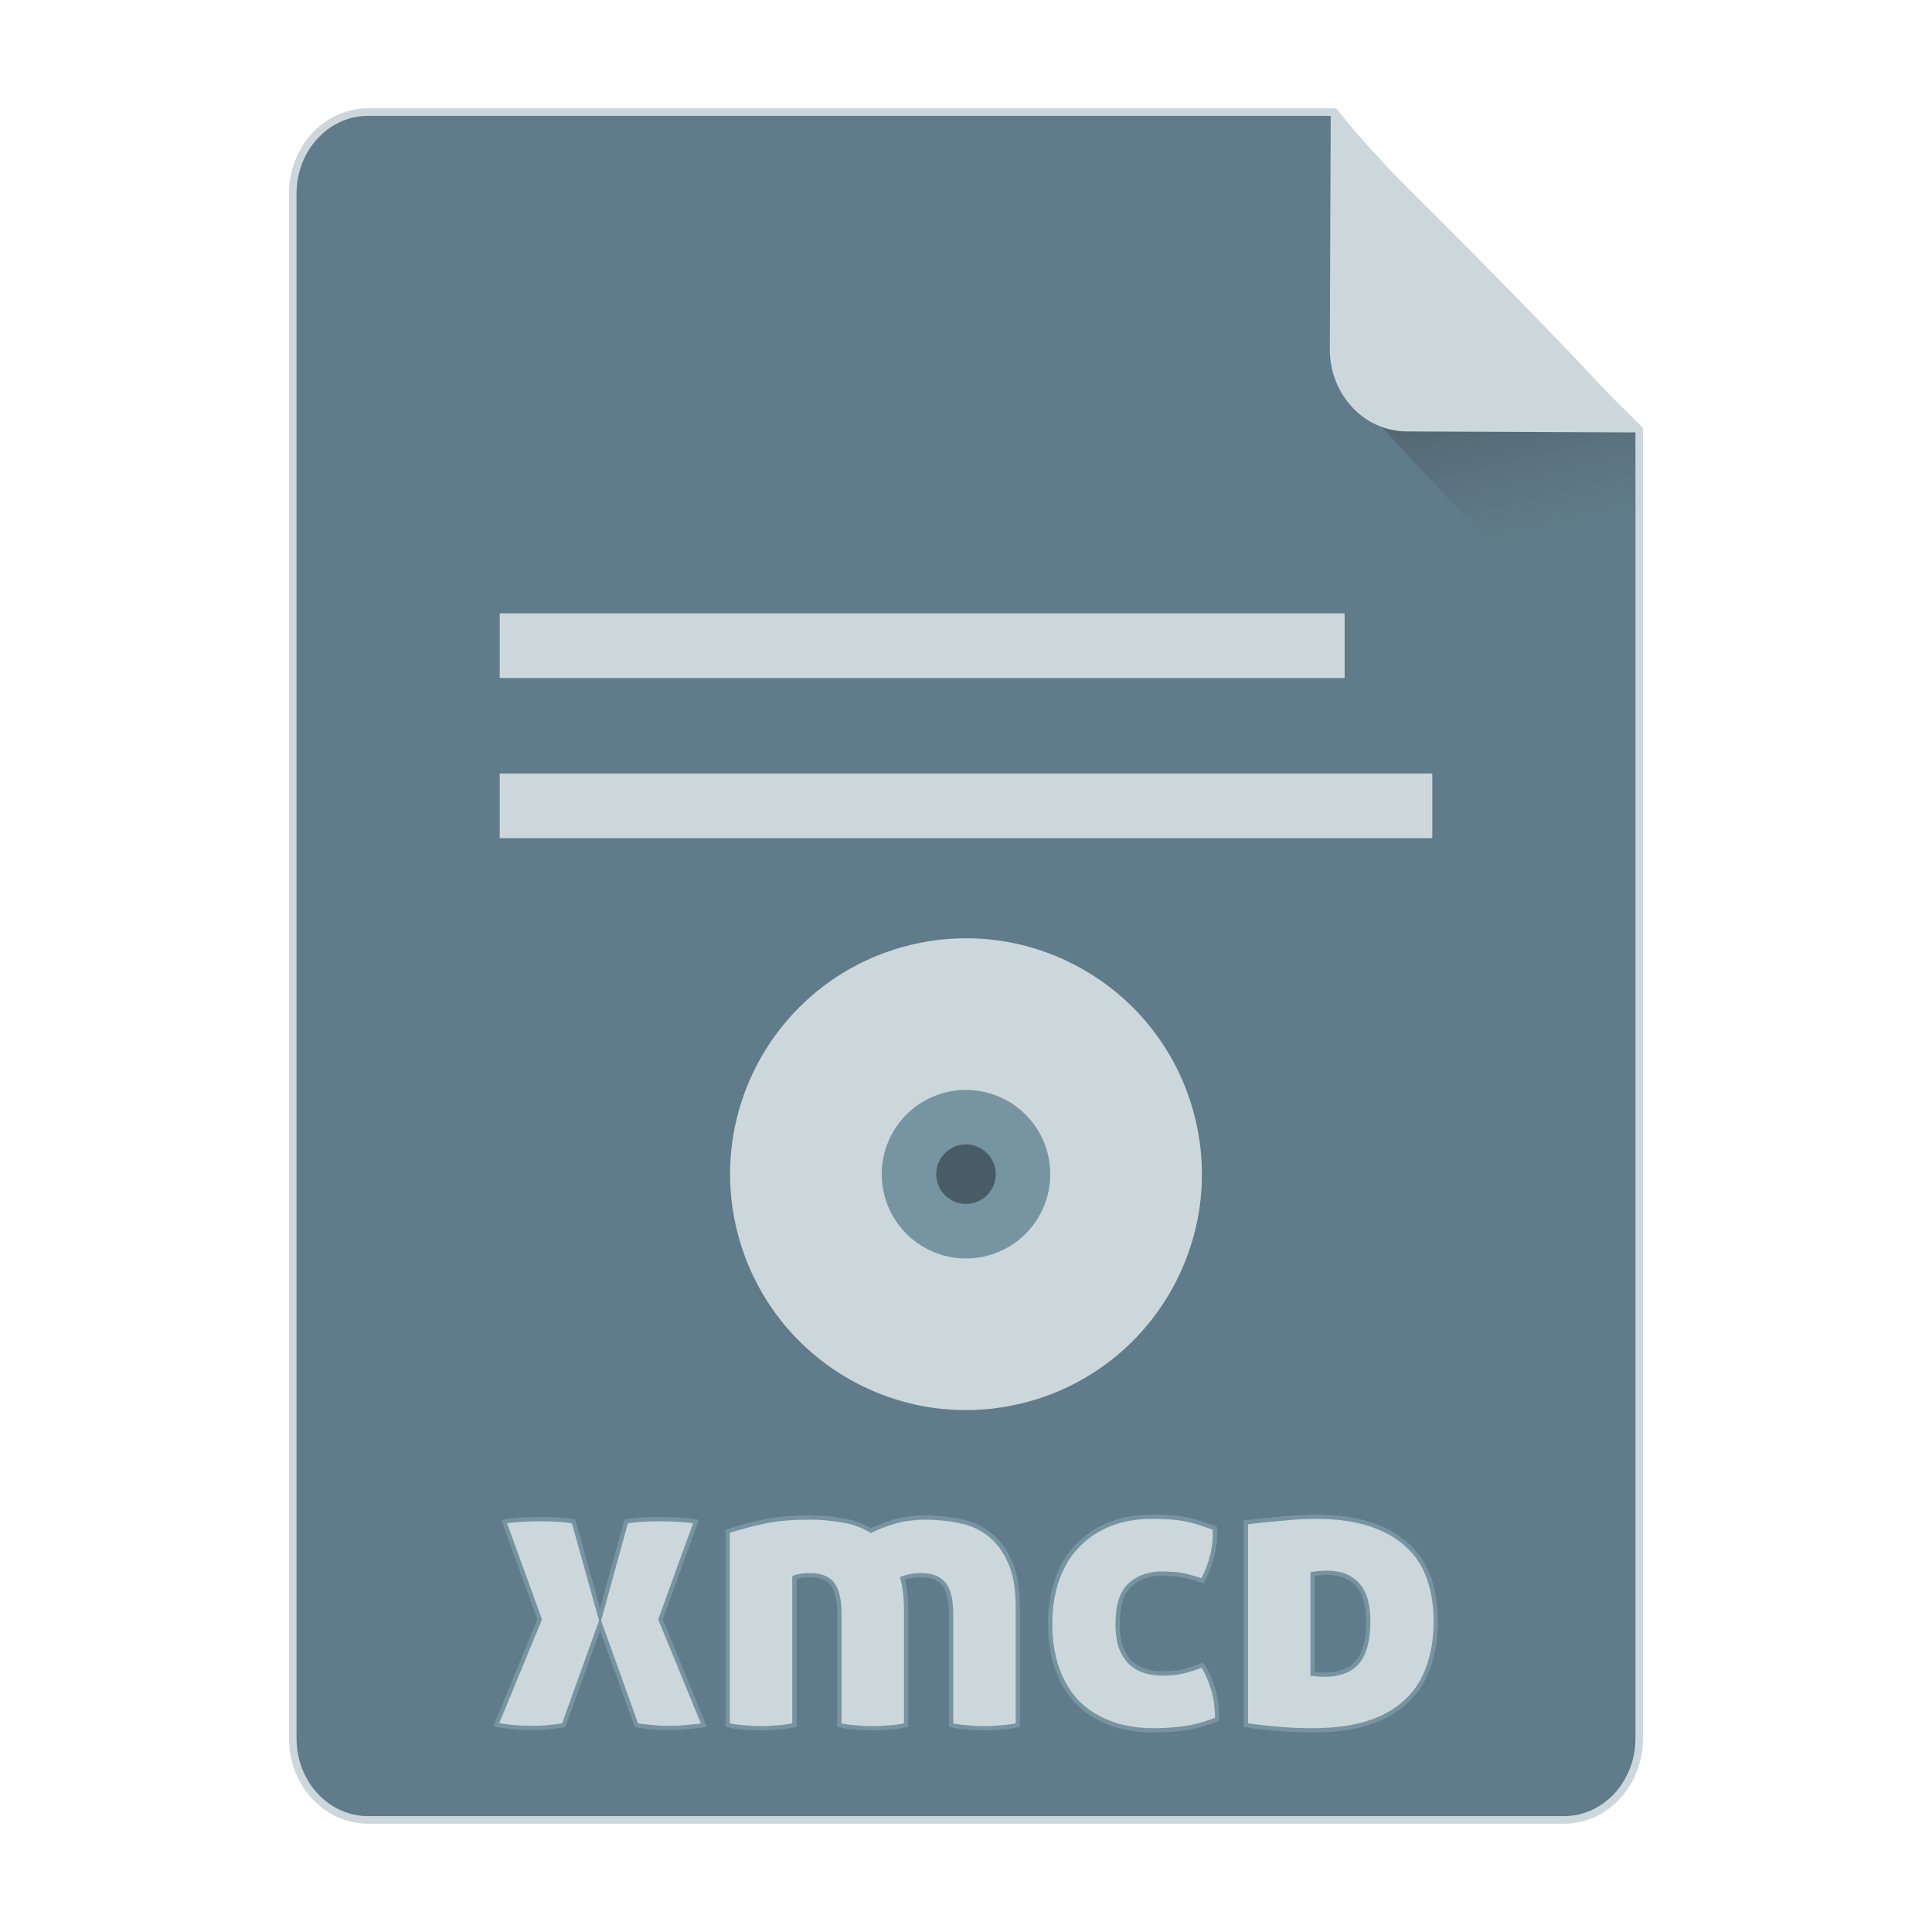<?xml version="1.0" encoding="UTF-8" standalone="no"?>
<!-- Created with Inkscape (http://www.inkscape.org/) -->

<svg
   xmlns:osb="http://www.openswatchbook.org/uri/2009/osb"
   xmlns:dc="http://purl.org/dc/elements/1.1/"
   xmlns:cc="http://creativecommons.org/ns#"
   xmlns:rdf="http://www.w3.org/1999/02/22-rdf-syntax-ns#"
   xmlns:svg="http://www.w3.org/2000/svg"
   xmlns="http://www.w3.org/2000/svg"
   xmlns:xlink="http://www.w3.org/1999/xlink"
   xmlns:sodipodi="http://sodipodi.sourceforge.net/DTD/sodipodi-0.dtd"
   xmlns:inkscape="http://www.inkscape.org/namespaces/inkscape"
   width="512px"
   height="512px"
   viewBox="0 0 512 512"
   version="1.1"
   id="SVGRoot"
   inkscape:version="0.92.1 r15371"
   sodipodi:docname="xmcd.svg">
  <sodipodi:namedview
     id="base"
     pagecolor="#ffffff"
     bordercolor="#666666"
     borderopacity="1.0"
     inkscape:pageopacity="0.0"
     inkscape:pageshadow="2"
     inkscape:zoom="1.4142136"
     inkscape:cx="267.3785"
     inkscape:cy="235.71053"
     inkscape:document-units="px"
     inkscape:current-layer="layer1"
     showgrid="false"
     inkscape:window-width="1280"
     inkscape:window-height="947"
     inkscape:window-x="0"
     inkscape:window-y="0"
     inkscape:window-maximized="1" />
  <defs
     id="defs4710">
    <linearGradient
       inkscape:collect="always"
       id="linearGradient4573">
      <stop
         style="stop-color:#181818;stop-opacity:0.306"
         offset="0"
         id="stop4569" />
      <stop
         style="stop-color:#404040;stop-opacity:0"
         offset="1"
         id="stop4571" />
    </linearGradient>
    <marker
       inkscape:stockid="DotM"
       orient="auto"
       refY="0.0"
       refX="0.0"
       id="DotM"
       style="overflow:visible"
       inkscape:isstock="true">
      <path
         id="path4618"
         d="M -2.5,-1.0 C -2.5,1.76 -4.74,4.0 -7.5,4.0 C -10.26,4.0 -12.5,1.76 -12.5,-1.0 C -12.5,-3.76 -10.26,-6.0 -7.5,-6.0 C -4.74,-6.0 -2.5,-3.76 -2.5,-1.0 z "
         style="fill-rule:evenodd;stroke:#000000;stroke-width:1.0pt"
         transform="scale(0.4) translate(7.4, 1)" />
    </marker>
    <linearGradient
       osb:paint="solid"
       id="linearGradient5207">
      <stop
         id="stop5209"
         offset="0"
         style="stop-color:#000015;stop-opacity:1;" />
    </linearGradient>
    <clipPath
       id="clipPath3006-9-8"
       clipPathUnits="userSpaceOnUse">
      <path
         inkscape:export-ydpi="90"
         inkscape:export-xdpi="90"
         transform="matrix(1.202,0,0,1.202,-93.204,-75.172)"
         d="m 483,275.5 a 192.5,192.5 0 1 1 -385,0 192.5,192.5 0 1 1 385,0 z"
         sodipodi:ry="192.5"
         sodipodi:rx="192.5"
         sodipodi:cy="275.5"
         sodipodi:cx="290.5"
         id="path3008-1-1"
         style="fill:#ffffff;fill-opacity:1;stroke:none;display:inline"
         sodipodi:type="arc" />
    </clipPath>
    <mask
       id="mask3818-4"
       maskUnits="userSpaceOnUse">
      <path
         sodipodi:type="arc"
         style="fill:#ffffff;fill-opacity:1;stroke:none;display:inline"
         id="path3820-9"
         sodipodi:cx="290.5"
         sodipodi:cy="275.5"
         sodipodi:rx="192.5"
         sodipodi:ry="192.5"
         d="m 483,275.5 a 192.5,192.5 0 1 1 -385,0 192.5,192.5 0 1 1 385,0 z"
         transform="matrix(1.202,0,0,1.202,-93.204,-75.172)"
         inkscape:export-xdpi="90"
         inkscape:export-ydpi="90" />
    </mask>
    <clipPath
       id="clipPath3006"
       clipPathUnits="userSpaceOnUse">
      <path
         inkscape:export-ydpi="90"
         inkscape:export-xdpi="90"
         transform="matrix(1.202,0,0,1.202,-93.204,-75.172)"
         d="m 483,275.5 a 192.5,192.5 0 1 1 -385,0 192.5,192.5 0 1 1 385,0 z"
         sodipodi:ry="192.5"
         sodipodi:rx="192.5"
         sodipodi:cy="275.5"
         sodipodi:cx="290.5"
         id="path3008"
         style="fill:#ffffff;fill-opacity:1;stroke:none;display:inline"
         sodipodi:type="arc" />
    </clipPath>
    <clipPath
       id="clipPath3006-9"
       clipPathUnits="userSpaceOnUse">
      <path
         inkscape:export-ydpi="90"
         inkscape:export-xdpi="90"
         transform="matrix(1.202,0,0,1.202,-93.204,-75.172)"
         d="m 483,275.5 a 192.5,192.5 0 1 1 -385,0 192.5,192.5 0 1 1 385,0 z"
         sodipodi:ry="192.5"
         sodipodi:rx="192.5"
         sodipodi:cy="275.5"
         sodipodi:cx="290.5"
         id="path3008-1"
         style="fill:#ffffff;fill-opacity:1;stroke:none;display:inline"
         sodipodi:type="arc" />
    </clipPath>
    <mask
       maskUnits="userSpaceOnUse"
       id="mask3818-0">
      <path
         inkscape:export-ydpi="90"
         inkscape:export-xdpi="90"
         transform="matrix(1.202,0,0,1.202,-93.204,-75.172)"
         d="m 483,275.5 a 192.5,192.5 0 1 1 -385,0 192.5,192.5 0 1 1 385,0 z"
         sodipodi:ry="192.5"
         sodipodi:rx="192.5"
         sodipodi:cy="275.5"
         sodipodi:cx="290.5"
         id="path3820-8"
         style="fill:#ffffff;fill-opacity:1;stroke:none;display:inline"
         sodipodi:type="arc" />
    </mask>
    <mask
       maskUnits="userSpaceOnUse"
       id="mask3818-2">
      <path
         inkscape:export-ydpi="90"
         inkscape:export-xdpi="90"
         transform="matrix(1.202,0,0,1.202,-93.204,-75.172)"
         d="m 483,275.5 a 192.5,192.5 0 1 1 -385,0 192.5,192.5 0 1 1 385,0 z"
         sodipodi:ry="192.5"
         sodipodi:rx="192.5"
         sodipodi:cy="275.5"
         sodipodi:cx="290.5"
         id="path3820-2-2"
         style="fill:#ffffff;fill-opacity:1;stroke:none;display:inline"
         sodipodi:type="arc" />
    </mask>
    <clipPath
       id="clipPath3934"
       clipPathUnits="userSpaceOnUse">
      <path
         id="path3936"
         d="m 0,0 0,1024 1024,0 L 1024,0 0,0 z m 278.438,333.844 119.781,0 c 9.837,42.315 19.86,84.586 29.938,126.844 9.87,-42.288 20.051,-84.502 29.688,-126.844 l 108.906,0 c 9.636,42.341 19.818,84.556 29.688,126.844 10.078,-42.258 20.1,-84.529 29.938,-126.844 l 119.188,0 c -26.262,110.731 -52.496,221.469 -78.281,332.312 l -122.812,0 c -10.594,-45.557 -21.466,-91.049 -32.375,-136.531 -10.663,45.511 -21.561,90.969 -32,136.531 l -122.812,0 c -25.714,-110.035 -52.029,-219.929 -78.25,-329.844 l -0.594,-2.469 z"
         style="fill:#ff3232;fill-opacity:1;stroke:none"
         inkscape:connector-curvature="0" />
    </clipPath>
    <clipPath
       id="clipPath3929"
       clipPathUnits="userSpaceOnUse">
      <path
         inkscape:connector-curvature="0"
         style="fill:#ff3232;fill-opacity:1;stroke:none"
         d="m 0,0 0,1024 1024,0 L 1024,0 0,0 z m 278.438,333.844 119.781,0 c 9.837,42.315 19.86,84.586 29.938,126.844 9.87,-42.288 20.051,-84.502 29.688,-126.844 l 108.906,0 c 9.636,42.341 19.818,84.556 29.688,126.844 10.078,-42.258 20.1,-84.529 29.938,-126.844 l 119.188,0 c -26.262,110.731 -52.496,221.469 -78.281,332.312 l -122.812,0 c -10.594,-45.557 -21.466,-91.049 -32.375,-136.531 -10.663,45.511 -21.561,90.969 -32,136.531 l -122.812,0 c -25.714,-110.035 -52.029,-219.929 -78.25,-329.844 l -0.594,-2.469 z"
         id="path3931" />
    </clipPath>
    <mask
       maskUnits="userSpaceOnUse"
       id="mask3818">
      <path
         inkscape:export-ydpi="90"
         inkscape:export-xdpi="90"
         transform="matrix(1.202,0,0,1.202,-93.204,-75.172)"
         d="m 483,275.5 a 192.5,192.5 0 1 1 -385,0 192.5,192.5 0 1 1 385,0 z"
         sodipodi:ry="192.5"
         sodipodi:rx="192.5"
         sodipodi:cy="275.5"
         sodipodi:cx="290.5"
         id="path3820"
         style="fill:#ffffff;fill-opacity:1;stroke:none;display:inline"
         sodipodi:type="arc" />
    </mask>
    <linearGradient
       inkscape:collect="always"
       xlink:href="#linearGradient4573"
       id="linearGradient4575"
       x1="408.843"
       y1="89.269"
       x2="420.611"
       y2="138.413"
       gradientUnits="userSpaceOnUse"
       gradientTransform="matrix(0.997,0,0,1,1.252,0)" />
    <linearGradient
       inkscape:collect="always"
       xlink:href="#linearGradient4573"
       id="linearGradient6771"
       gradientUnits="userSpaceOnUse"
       gradientTransform="matrix(0.997,0,0,1,1.252,0)"
       x1="408.843"
       y1="89.269"
       x2="420.611"
       y2="138.413" />
  </defs>
  <g
     id="layer1"
     inkscape:groupmode="layer"
     inkscape:label="Capa 1">
    <path
       style="opacity:1;fill:#607b89;fill-opacity:1;fill-rule:evenodd;stroke:#ccd7dc;stroke-width:2;stroke-linejoin:round;stroke-miterlimit:4;stroke-dasharray:none;stroke-dashoffset:0;stroke-opacity:1;paint-order:normal"
       d="m 97.584,29.7 c -11.079,0 -19.998,9.652 -19.998,21.641 V 460.661 c 0,11.989 8.919,21.639 19.998,21.639 H 414.416 c 11.079,0 19.998,-9.65 19.998,-21.639 V 113.796 c -0.334,-0.33 -0.469,-0.432 -0.814,-0.773 -9.642,-9.532 -23.807,-23.701 -37.645,-37.822 -6.919,-7.06 -13.755,-14.11 -19.904,-20.561 -6.149,-6.451 -11.609,-12.303 -15.775,-16.973 -3.083,-3.455 -4.823,-5.683 -6.625,-7.967 z"
       id="path4506"
       inkscape:connector-curvature="0"
       sodipodi:nodetypes="ssssssccccccs" />
    <g
       id="g4584"
       transform="matrix(0.383,0,0,0.383,74.407,31.974)"
       style="fill:#75abd3;fill-opacity:1;stroke:#9dc4df;stroke-opacity:1" />
    <path
       style="opacity:1;fill:#ccd7dc;fill-opacity:1;fill-rule:evenodd;stroke:#7794a1;stroke-width:1.142;stroke-linecap:square;stroke-linejoin:miter;stroke-miterlimit:4;stroke-dasharray:none;stroke-dashoffset:0;stroke-opacity:1;paint-order:markers fill stroke"
       d="M 305.293 401.951 C 300.968 401.951 297.131 402.65 293.783 404.045 C 290.435 405.44 287.61 407.393 285.309 409.904 C 283.007 412.346 281.264 415.309 280.078 418.797 C 278.892 422.284 278.299 426.122 278.299 430.307 C 278.299 434.631 278.892 438.536 280.078 442.023 C 281.264 445.441 283.007 448.407 285.309 450.918 C 287.68 453.359 290.574 455.241 293.992 456.566 C 297.41 457.892 301.352 458.555 305.816 458.555 C 308.467 458.555 311.117 458.38 313.768 458.031 C 316.418 457.682 319.348 456.881 322.557 455.625 C 322.557 452.626 322.207 449.976 321.51 447.674 C 320.812 445.302 319.871 443.174 318.686 441.291 C 316.663 442.058 314.884 442.616 313.35 442.965 C 311.885 443.314 310.14 443.488 308.117 443.488 C 306.513 443.488 304.978 443.28 303.514 442.861 C 302.119 442.443 300.864 441.744 299.748 440.768 C 298.702 439.791 297.828 438.467 297.131 436.793 C 296.503 435.049 296.189 432.887 296.189 430.307 C 296.189 425.424 297.271 422.006 299.434 420.053 C 301.666 418.03 304.455 417.018 307.803 417.018 C 308.709 417.018 309.547 417.053 310.314 417.123 C 311.151 417.123 311.989 417.193 312.826 417.332 C 313.663 417.472 314.535 417.68 315.441 417.959 C 316.418 418.168 317.5 418.484 318.686 418.902 C 319.871 416.67 320.743 414.403 321.301 412.102 C 321.859 409.73 322.067 407.358 321.928 404.986 C 320.254 404.359 318.719 403.835 317.324 403.416 C 315.999 402.998 314.675 402.684 313.35 402.475 C 312.094 402.265 310.804 402.126 309.479 402.057 C 308.153 401.987 306.758 401.951 305.293 401.951 z M 348.682 401.951 C 345.822 401.951 342.753 402.126 339.475 402.475 C 336.196 402.754 333.092 403.067 330.162 403.416 L 330.162 457.195 C 333.092 457.614 335.883 457.927 338.533 458.137 C 341.254 458.416 344.322 458.555 347.74 458.555 C 353.599 458.555 358.586 457.892 362.701 456.566 C 366.886 455.171 370.271 453.22 372.852 450.709 C 375.502 448.198 377.42 445.163 378.605 441.605 C 379.861 438.048 380.488 434.072 380.488 429.678 C 380.488 425.493 379.895 421.691 378.709 418.273 C 377.523 414.856 375.641 411.961 373.061 409.59 C 370.48 407.149 367.167 405.265 363.121 403.939 C 359.145 402.614 354.332 401.951 348.682 401.951 z M 214.602 402.16 C 209.37 402.16 205.047 402.579 201.629 403.416 C 198.211 404.183 195.281 404.985 192.84 405.822 L 192.84 457.195 C 194.653 457.544 196.293 457.753 197.758 457.822 C 199.223 457.962 200.547 458.031 201.732 458.031 C 202.848 458.031 204.139 457.962 205.604 457.822 C 207.068 457.753 208.708 457.544 210.521 457.195 L 210.521 418.064 C 210.731 417.925 211.255 417.786 212.092 417.646 C 212.999 417.507 213.834 417.438 214.602 417.438 C 217.461 417.438 219.484 418.239 220.67 419.844 C 221.856 421.448 222.449 424.098 222.449 427.795 L 222.449 457.195 C 224.263 457.544 225.902 457.753 227.367 457.822 C 228.832 457.962 230.156 458.031 231.342 458.031 C 232.458 458.031 233.748 457.962 235.213 457.822 C 236.678 457.753 238.317 457.544 240.131 457.195 L 240.131 426.645 C 240.131 423.506 239.817 420.715 239.189 418.273 C 239.538 418.134 240.166 417.959 241.072 417.75 C 242.049 417.541 243.025 417.438 244.002 417.438 C 246.862 417.438 248.92 418.239 250.176 419.844 C 251.431 421.448 252.059 424.098 252.059 427.795 L 252.059 457.195 C 253.872 457.544 255.512 457.753 256.977 457.822 C 258.441 457.962 259.765 458.031 260.951 458.031 C 262.067 458.031 263.357 457.962 264.822 457.822 C 266.287 457.753 267.927 457.544 269.74 457.195 L 269.74 425.912 C 269.74 420.75 268.974 416.6 267.439 413.461 C 265.975 410.322 264.055 407.916 261.684 406.242 C 259.382 404.568 256.767 403.486 253.838 402.998 C 250.978 402.44 248.187 402.16 245.467 402.16 C 242.398 402.16 239.642 402.51 237.201 403.207 C 234.76 403.905 232.632 404.707 230.818 405.613 C 228.447 404.218 225.866 403.311 223.076 402.893 C 220.286 402.404 217.461 402.16 214.602 402.16 z M 143.543 402.58 C 141.241 402.58 139.185 402.65 137.371 402.789 C 135.627 402.929 134.371 403.068 133.604 403.207 L 143.02 429.154 L 131.512 457.09 C 132.279 457.229 133.5 457.404 135.174 457.613 C 136.918 457.823 138.94 457.928 141.242 457.928 C 143.056 457.928 144.729 457.823 146.264 457.613 C 147.798 457.474 148.844 457.335 149.402 457.195 L 159.029 430.41 L 168.654 457.195 C 169.212 457.335 170.294 457.474 171.898 457.613 C 173.503 457.823 175.315 457.928 177.338 457.928 C 179.43 457.928 181.279 457.823 182.883 457.613 C 184.557 457.474 185.778 457.335 186.545 457.195 L 175.037 429.154 L 184.453 403.207 C 183.686 403.068 182.396 402.929 180.582 402.789 C 178.768 402.65 176.71 402.58 174.408 402.58 C 172.595 402.58 170.852 402.65 169.178 402.789 C 167.573 402.929 166.492 403.068 165.934 403.207 L 159.029 428.318 L 152.018 403.207 C 151.46 403.068 150.344 402.929 148.67 402.789 C 147.066 402.65 145.357 402.58 143.543 402.58 z M 351.717 416.809 C 355.204 416.809 357.888 417.855 359.771 419.947 C 361.655 421.97 362.598 425.214 362.598 429.678 C 362.598 434.7 361.621 438.327 359.668 440.559 C 357.785 442.721 354.89 443.803 350.984 443.803 C 350.078 443.803 349.379 443.767 348.891 443.697 C 348.472 443.628 348.125 443.594 347.846 443.594 L 347.846 417.123 C 348.194 417.053 348.717 416.984 349.414 416.914 C 350.112 416.844 350.88 416.809 351.717 416.809 z "
       id="rect4610" />
    <path
       style="opacity:1;fill:url(#linearGradient6771);fill-opacity:1;fill-rule:evenodd;stroke:none;stroke-width:8.778;stroke-linecap:square;stroke-linejoin:miter;stroke-miterlimit:4;stroke-dasharray:none;stroke-dashoffset:0;stroke-opacity:1;paint-order:markers fill stroke"
       d="m 433.289,182.376 v -69.47 c 0,-0.039 -0.031,-0.07 -0.07,-0.07 h -67.337 c 4.099,4.509 8.407,9.213 13.779,14.863 7.205,7.577 15.217,15.86 23.325,24.155 11.139,11.395 20.831,21.059 30.303,30.523 z"
       id="path4566"
       inkscape:connector-curvature="0" />
    <path
       style="opacity:1;fill:#ccd7dc;fill-opacity:1;fill-rule:evenodd;stroke:none;stroke-width:1.054;stroke-linejoin:round;stroke-miterlimit:4;stroke-dasharray:none;stroke-dashoffset:0;stroke-opacity:1;paint-order:normal"
       d="m 435,114.606 c -1.835,-2.305 -3.608,-4.553 -6.75,-8.041 -4.246,-4.714 -9.813,-10.623 -16.082,-17.137 C 405.9,82.913 398.929,75.794 391.874,68.663 377.765,54.402 363.321,40.091 353.488,30.462 c -0.353,-0.345 -0.49,-0.448 -0.831,-0.781 l -0.244,62.802 c -0.047,12.055 9.045,21.801 20.386,21.85 z"
       id="rect4485"
       inkscape:connector-curvature="0" />
    <rect
       y="204.984"
       x="132.429"
       height="17.143"
       width="247.143"
       id="rect4507-6"
       style="opacity:1;fill:#ccd7dc;fill-opacity:1;fill-rule:evenodd;stroke:none;stroke-width:3;stroke-linejoin:round;stroke-miterlimit:4;stroke-dasharray:none;stroke-dashoffset:0;stroke-opacity:1;paint-order:normal" />
    <rect
       y="162.54"
       x="132.429"
       height="17.143"
       width="223.909"
       id="rect4518"
       style="opacity:1;fill:#ccd7dc;fill-opacity:1;fill-rule:evenodd;stroke:none;stroke-width:2.856;stroke-linejoin:round;stroke-miterlimit:4;stroke-dasharray:none;stroke-dashoffset:0;stroke-opacity:1;paint-order:normal" />
    <path
       inkscape:connector-curvature="0"
       id="path894"
       style="opacity:1;fill:#ccd7dc;fill-opacity:1;fill-rule:evenodd;stroke:none;stroke-width:0.833"
       d="m 272.001,371.595 c -33.371,8.837 -67.588,-11.052 -76.425,-44.423 -8.837,-33.371 11.052,-67.588 44.423,-76.425 l 14.917,56.329 c -2.262,0.599 -3.61,2.918 -3.011,5.18 0.599,2.263 2.918,3.61 5.18,3.011 z M 239.999,250.747 c 33.372,-8.837 67.588,11.052 76.425,44.423 8.837,33.371 -11.051,67.588 -44.423,76.425 l -14.917,-56.329 c 2.262,-0.599 3.61,-2.917 3.011,-5.18 -0.599,-2.262 -2.918,-3.61 -5.18,-3.011 z" />
    <path
       inkscape:connector-curvature="0"
       id="path2420"
       style="opacity:1;fill:#7794a1;fill-opacity:1;fill-rule:evenodd;stroke:none;stroke-width:0.833"
       d="m 261.717,332.76 c -11.923,3.157 -24.148,-3.949 -27.305,-15.872 -3.157,-11.923 3.948,-24.148 15.871,-27.305 l 4.633,17.494 c -2.262,0.599 -3.61,2.918 -3.011,5.179 0.599,2.263 2.918,3.61 5.18,3.011 z M 250.283,289.583 c 11.923,-3.157 24.148,3.948 27.306,15.871 3.157,11.923 -3.949,24.149 -15.872,27.306 l -4.633,-17.494 c 2.262,-0.599 3.61,-2.917 3.011,-5.18 -0.599,-2.261 -2.918,-3.609 -5.179,-3.01 z" />
    <path
       sodipodi:nodetypes="cscccscc"
       inkscape:connector-curvature="0"
       id="path2428"
       style="opacity:1;fill:#485c66;fill-opacity:1;fill-rule:evenodd;stroke:none;stroke-width:0.833"
       d="m 258.018,318.791 c -4.209,1.115 -8.524,-1.394 -9.638,-5.602 -1.114,-4.208 1.394,-8.524 5.602,-9.638 z m -4.036,-15.24 c 4.209,-1.115 8.524,1.394 9.638,5.602 1.115,4.209 -1.394,8.524 -5.602,9.638 z" />
  </g>
</svg>
